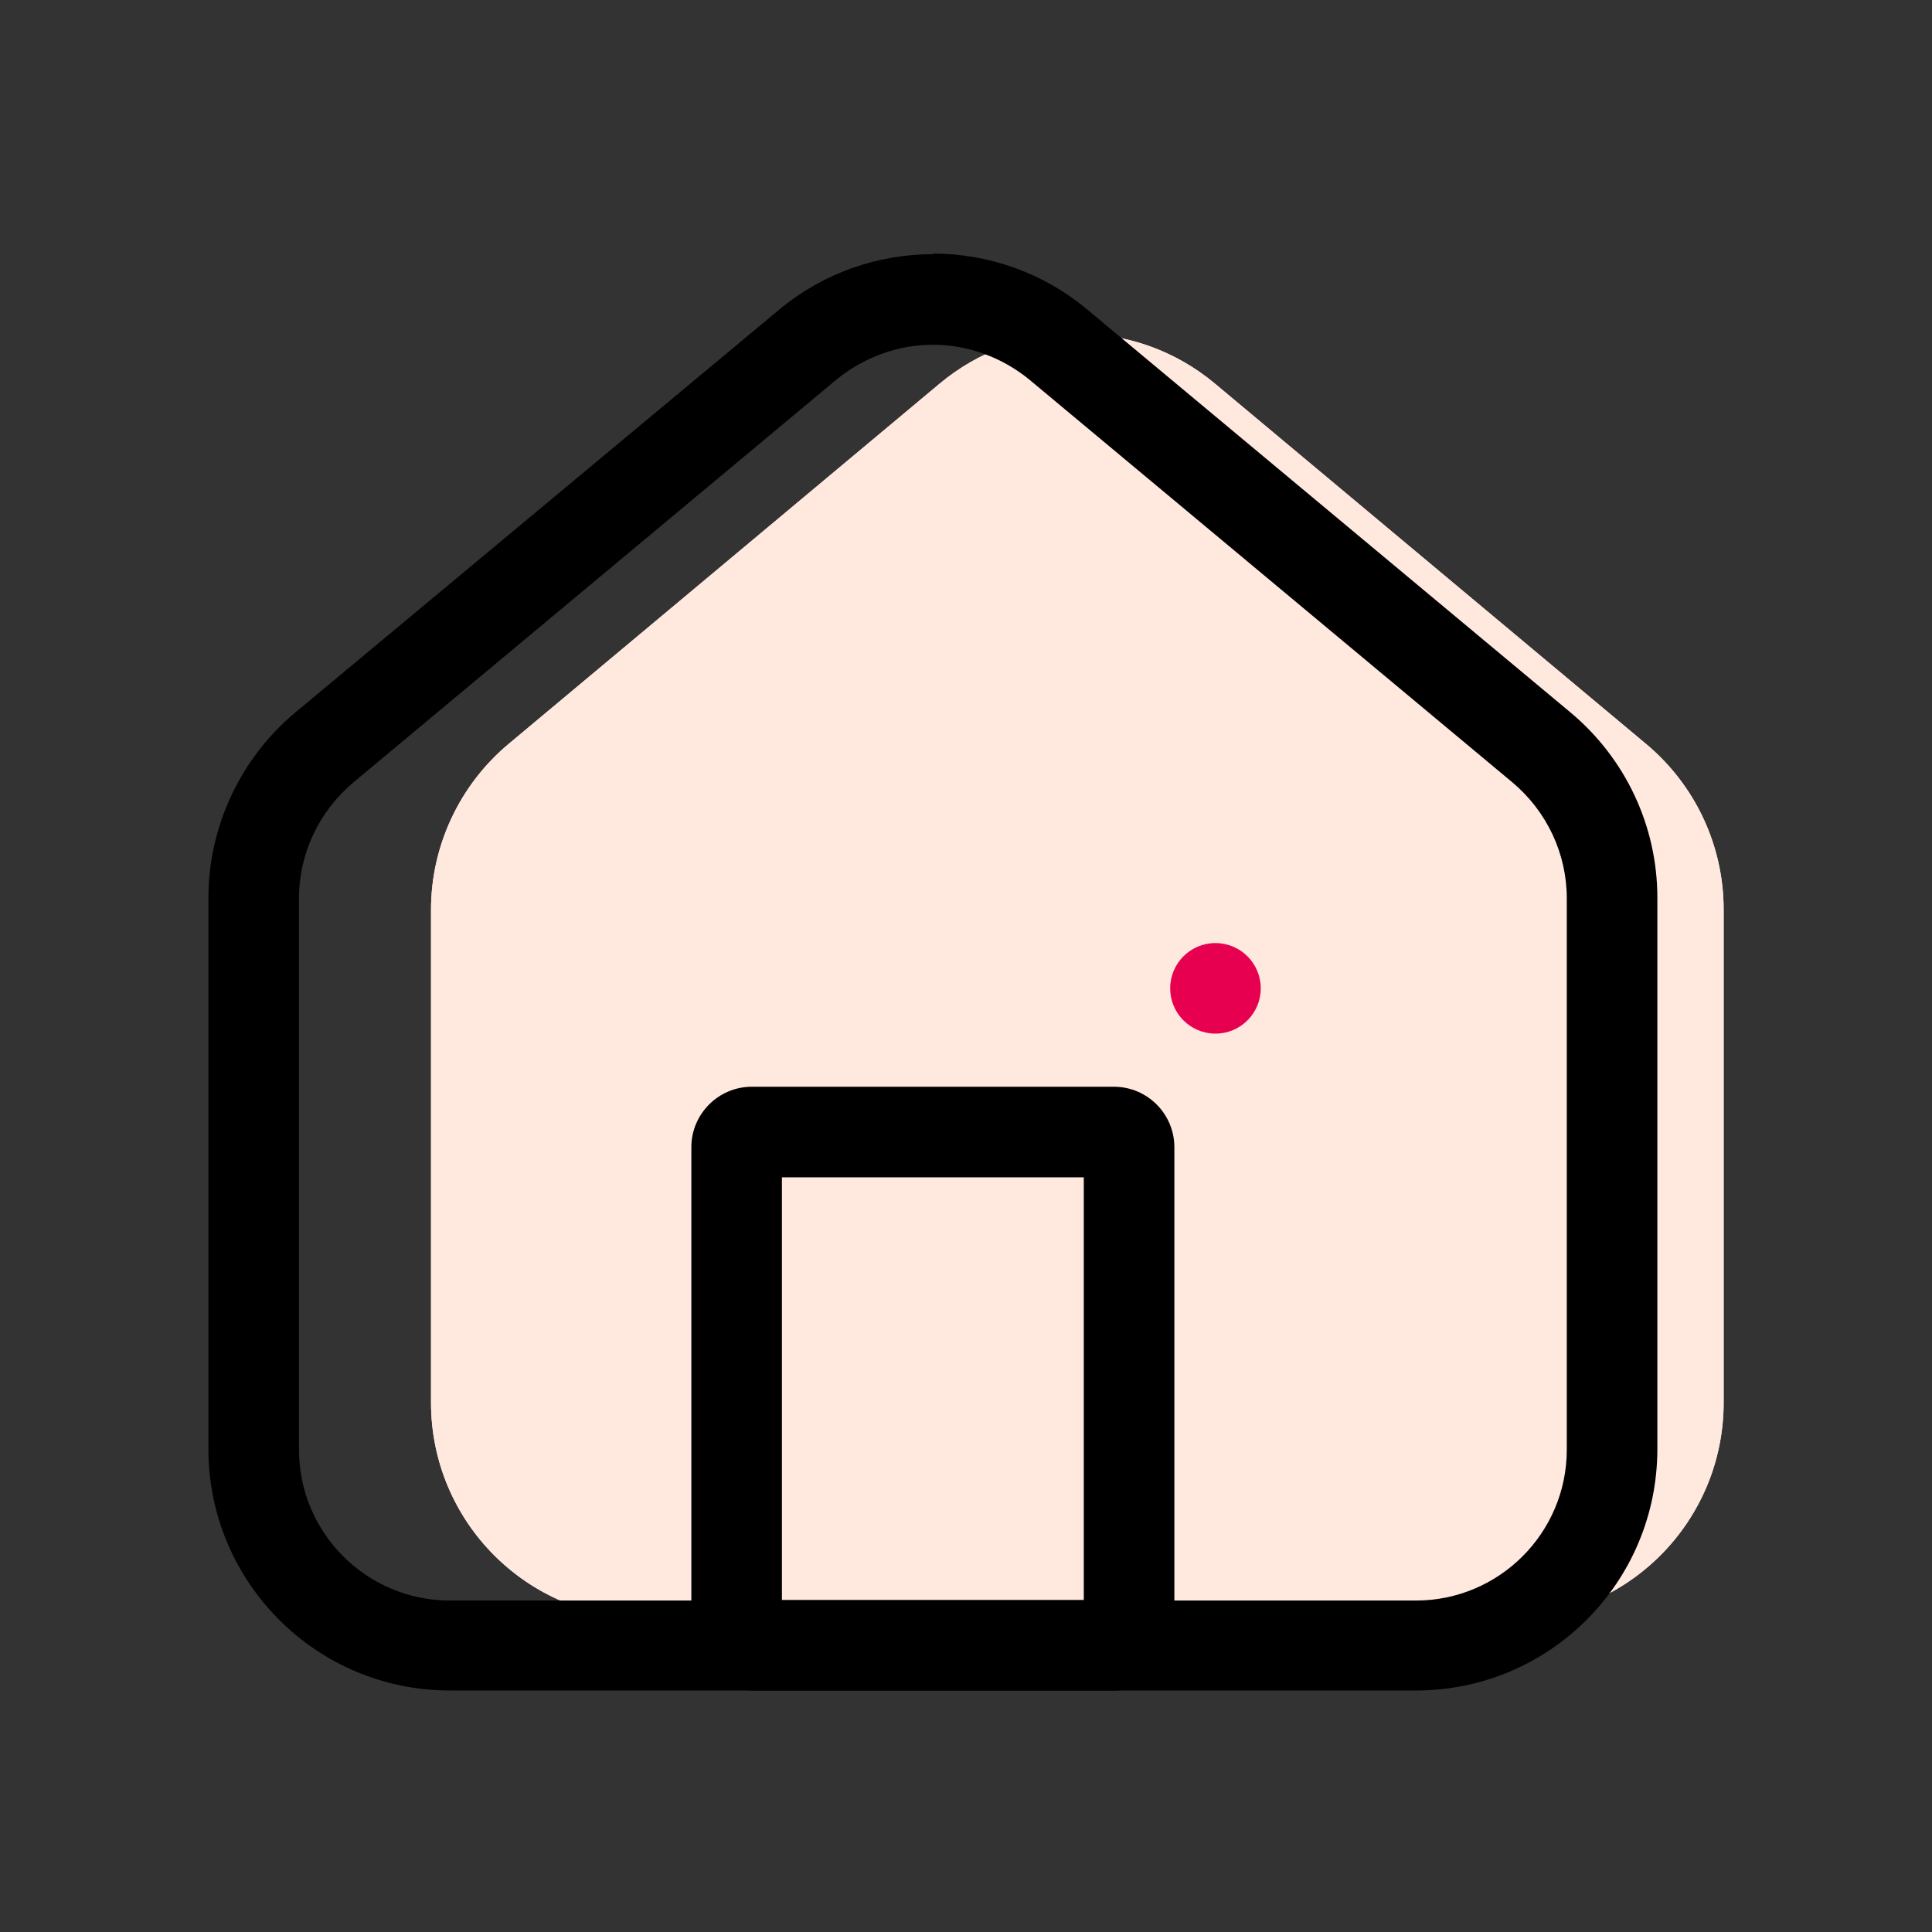 <svg width="32" height="32" viewBox="0 0 32 32" fill="none" xmlns="http://www.w3.org/2000/svg">
<rect x="0" y="0" width="32" height="32" fill="#333333" stroke="none"/>
<path d="M17.844 5.526C17.032 5.526 16.22 5.803 15.56 6.357L8.424 12.322C7.612 13.001 7.139 14.011 7.139 15.066V23.23C7.139 25.206 8.736 26.807 10.707 26.807H24.98C26.952 26.807 28.549 25.206 28.549 23.23V15.066C28.549 14.002 28.076 13.001 27.264 12.322L20.127 6.357C19.467 5.803 18.655 5.526 17.844 5.526Z" fill="#FFE8DE"/>
<path d="M17.844 5.526C17.032 5.526 16.22 5.803 15.56 6.357L8.424 12.322C7.612 13.001 7.139 14.011 7.139 15.066V23.23C7.139 25.206 8.736 26.807 10.707 26.807H24.98C26.952 26.807 28.549 25.206 28.549 23.23V15.066C28.549 14.002 28.076 13.001 27.264 12.322L20.127 6.357C19.467 5.803 18.655 5.526 17.844 5.526Z" fill="#FFE8DE"/>
<g clip-path="url(#clip0_5216_1530)">
<path d="M15.451 5.71C16.032 5.71 16.602 5.92 17.052 6.29L25.052 12.96C25.622 13.44 25.951 14.14 25.951 14.88V24.01C25.951 25.39 24.831 26.51 23.451 26.51H7.452C6.072 26.51 4.952 25.39 4.952 24.01V14.88C4.952 14.14 5.282 13.44 5.852 12.96L13.851 6.29C14.302 5.92 14.871 5.71 15.451 5.71ZM15.451 4.21C14.541 4.21 13.632 4.52 12.892 5.14L4.892 11.8C3.982 12.56 3.452 13.69 3.452 14.87V24C3.452 26.21 5.242 28 7.452 28H23.451C25.662 28 27.451 26.21 27.451 24V14.87C27.451 13.68 26.922 12.56 26.012 11.8L18.012 5.13C17.271 4.51 16.361 4.2 15.451 4.2V4.21Z" fill="black"/>
<path d="M20.132 17.12C20.546 17.12 20.882 16.784 20.882 16.37C20.882 15.956 20.546 15.62 20.132 15.62C19.717 15.62 19.382 15.956 19.382 16.37C19.382 16.784 19.717 17.12 20.132 17.12Z" fill="#E70050"/>
<path d="M17.951 19.5V26.5H12.951V19.5H17.951ZM18.451 18H12.451C11.902 18 11.451 18.45 11.451 19V27C11.451 27.55 11.902 28 12.451 28H18.451C19.002 28 19.451 27.55 19.451 27V19C19.451 18.45 19.002 18 18.451 18Z" fill="black"/>
</g>
<defs>
<clipPath id="clip0_5216_1530">
<rect width="24" height="24" fill="white" transform="translate(3.452 4)"/>
</clipPath>
</defs>
</svg>
